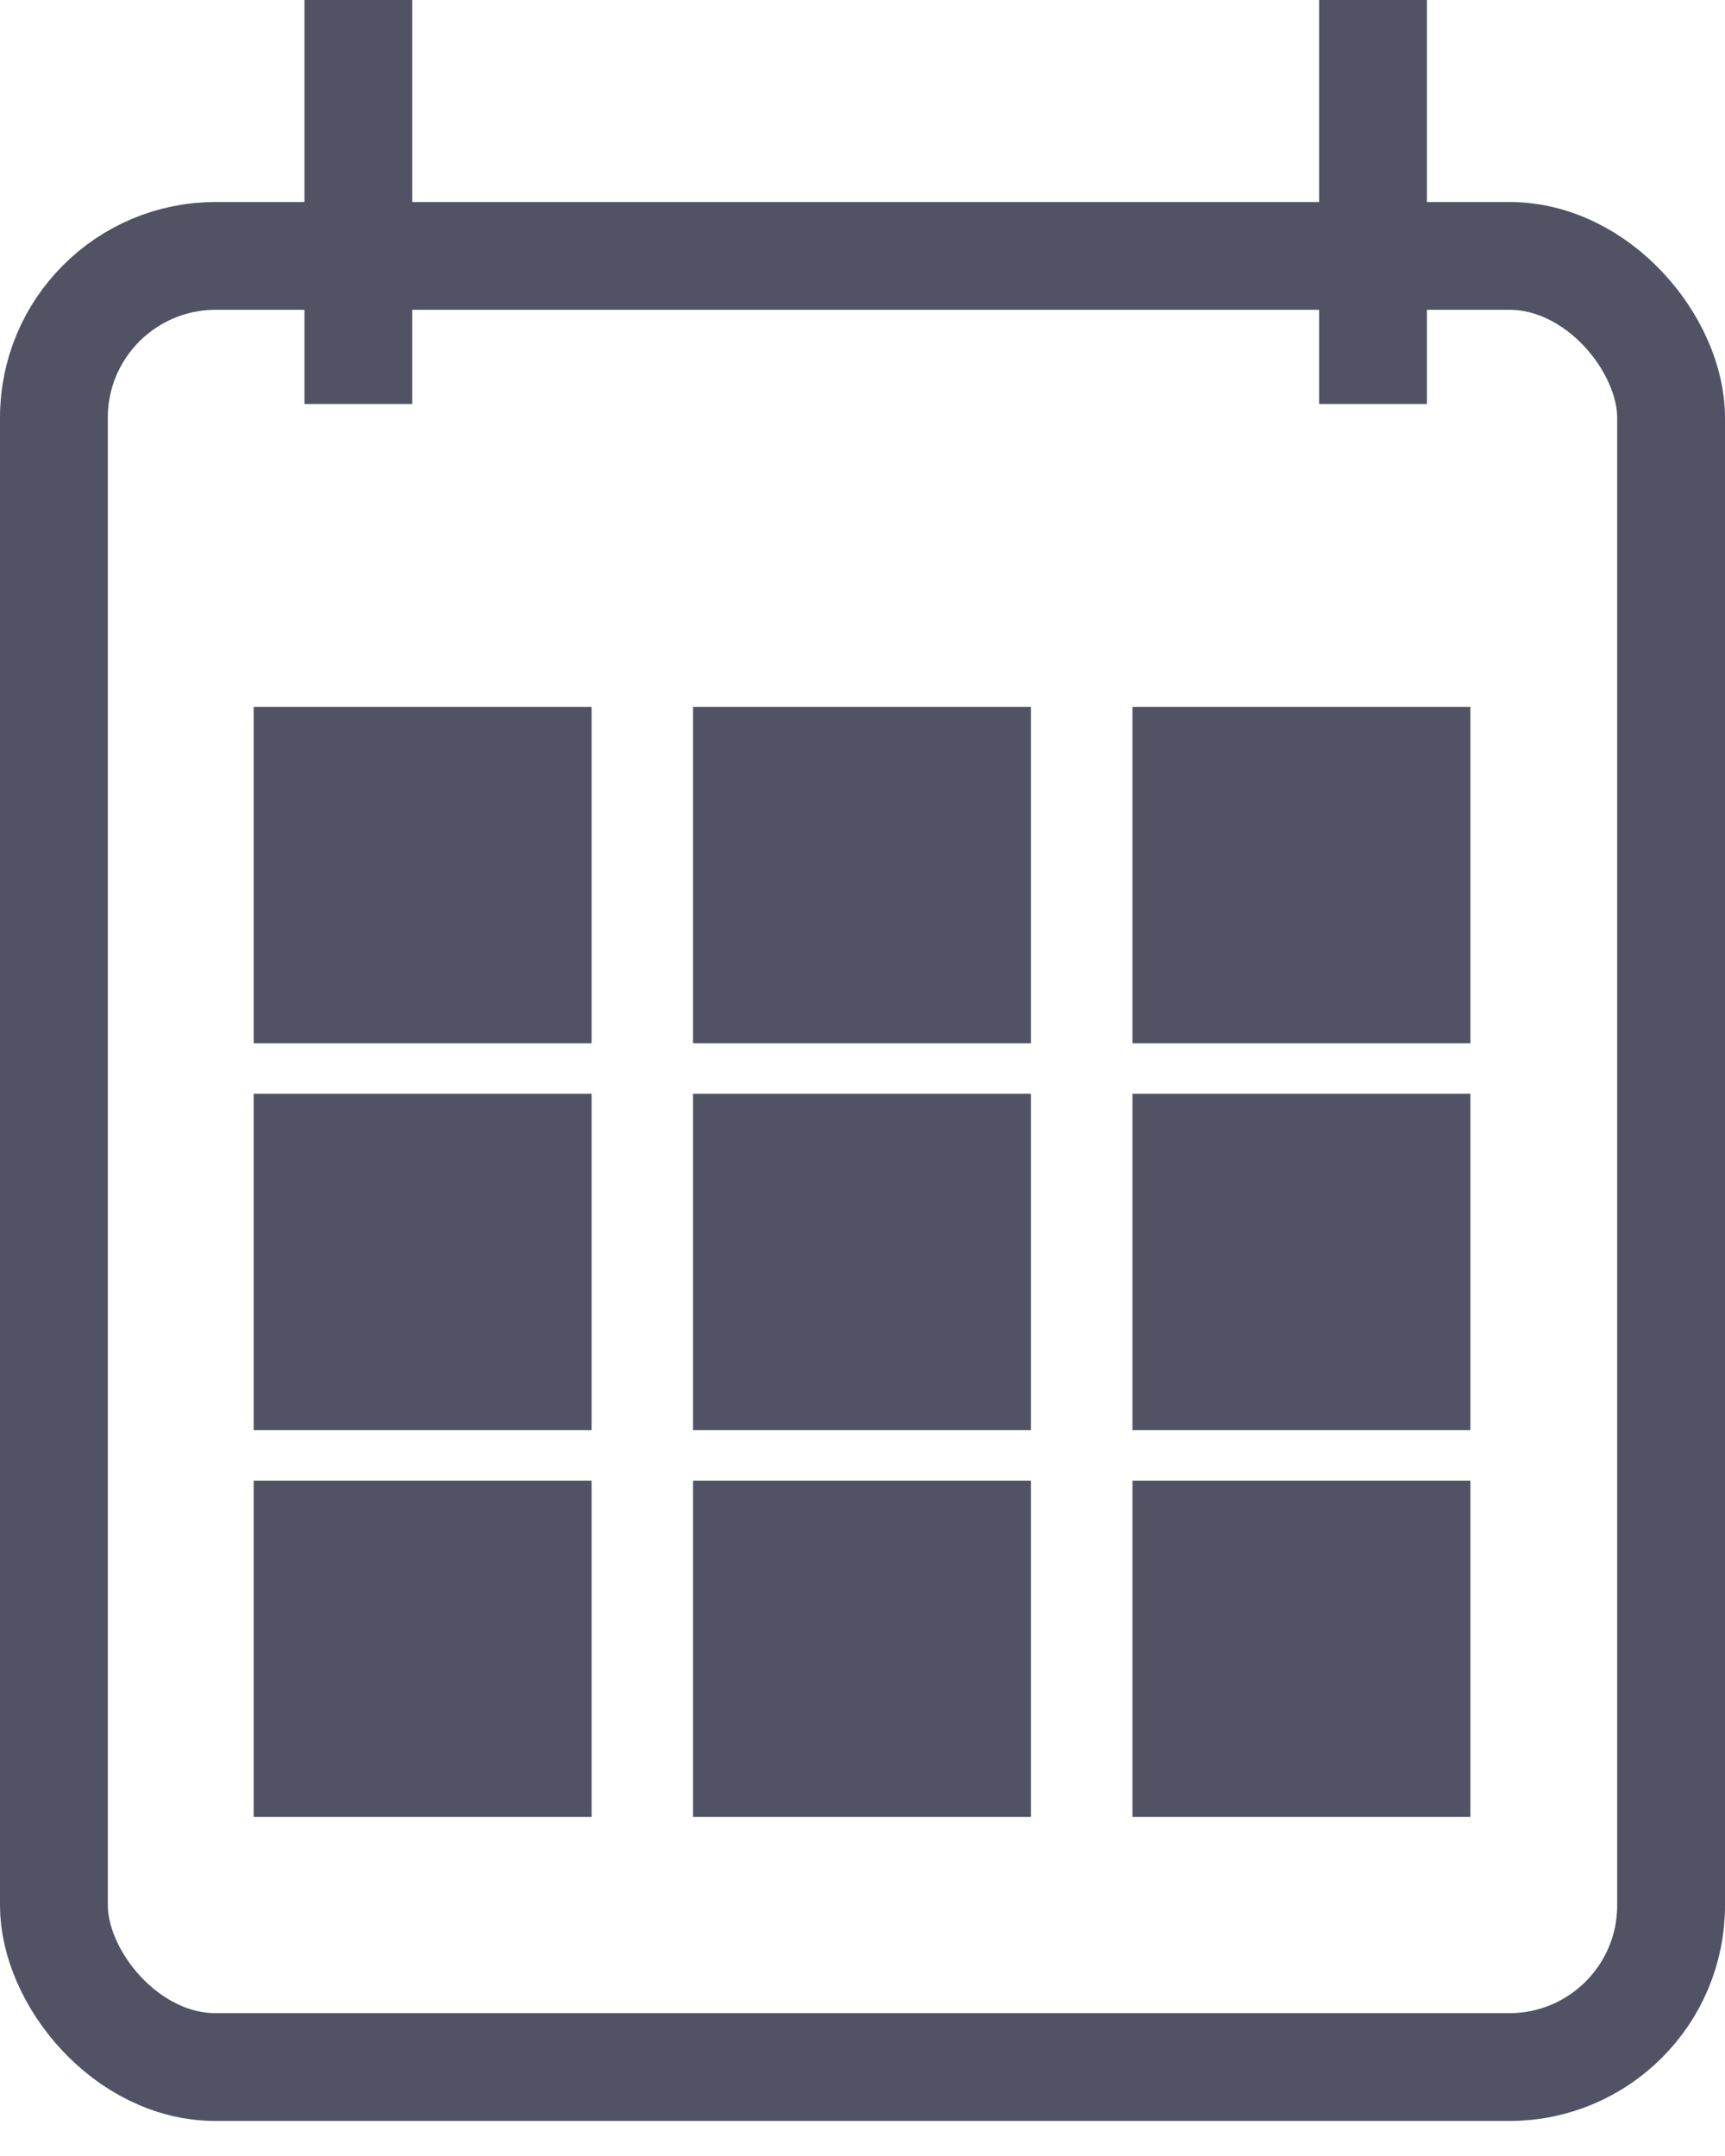 <svg width="16" height="20" viewBox="0 0 16 20" fill="none" xmlns="http://www.w3.org/2000/svg">
<rect x="0.5" y="2.374" width="15" height="16.801" rx="1.5" stroke="#515365"/>
<line x1="3.324" y1="-1.74047e-08" x2="3.324" y2="3.748" stroke="#515365"/>
<line x1="12.735" y1="-1.74047e-08" x2="12.735" y2="3.748" stroke="#515365"/>
<rect x="2.353" y="6.558" width="3.134" height="3.12" fill="#515365"/>
<rect x="2.353" y="10.146" width="3.134" height="3.12" fill="#515365"/>
<rect x="2.353" y="13.735" width="3.134" height="3.12" fill="#515365"/>
<rect x="6.428" y="6.558" width="3.134" height="3.12" fill="#515365"/>
<rect x="6.428" y="10.146" width="3.134" height="3.12" fill="#515365"/>
<rect x="6.428" y="13.735" width="3.134" height="3.12" fill="#515365"/>
<rect x="10.504" y="6.558" width="3.134" height="3.12" fill="#515365"/>
<rect x="10.504" y="10.146" width="3.134" height="3.12" fill="#515365"/>
<rect x="10.504" y="13.735" width="3.134" height="3.12" fill="#515365"/>
</svg>
